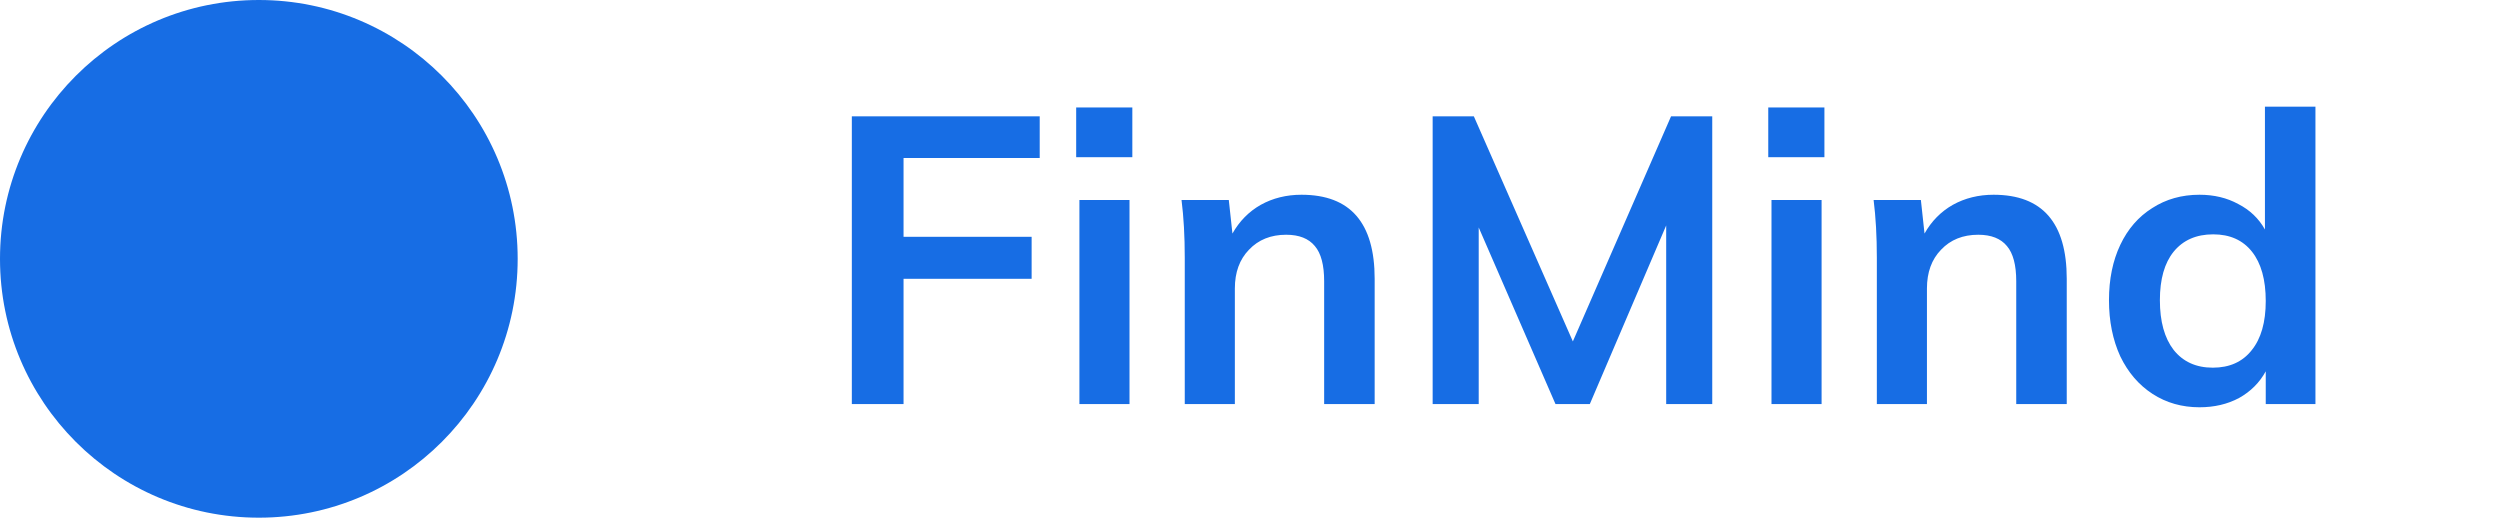 <svg width="198" height="41" viewBox="0 0 198 41" fill="none" xmlns="http://www.w3.org/2000/svg">
<path d="M67.465 9.216H82.345V12.512H71.561V18.752H81.705V22.08H71.561V32H67.465V9.216ZM85.489 15.84H89.457V32H85.489V15.84ZM89.681 8.512V12.448H85.233V8.512H89.681ZM103.081 15.424C106.942 15.424 108.873 17.643 108.873 22.08V32H104.873V22.272C104.873 20.992 104.628 20.064 104.137 19.488C103.646 18.891 102.889 18.592 101.865 18.592C100.649 18.592 99.668 18.987 98.921 19.776C98.174 20.544 97.801 21.568 97.801 22.848V32H93.833V20.416C93.833 18.709 93.748 17.184 93.577 15.84H97.321L97.609 18.496C98.164 17.515 98.91 16.757 99.849 16.224C100.809 15.691 101.886 15.424 103.081 15.424ZM135.61 9.216V32H131.962V17.856L125.914 32H123.194L117.114 18.016V32H113.466V9.216H116.73L124.57 27.04L132.346 9.216H135.61ZM140.302 15.84H144.27V32H140.302V15.84ZM144.494 8.512V12.448H140.046V8.512H144.494ZM157.894 15.424C161.755 15.424 163.686 17.643 163.686 22.08V32H159.686V22.272C159.686 20.992 159.44 20.064 158.95 19.488C158.459 18.891 157.702 18.592 156.678 18.592C155.462 18.592 154.48 18.987 153.734 19.776C152.987 20.544 152.614 21.568 152.614 22.848V32H148.646V20.416C148.646 18.709 148.56 17.184 148.39 15.84H152.134L152.422 18.496C152.976 17.515 153.723 16.757 154.662 16.224C155.622 15.691 156.699 15.424 157.894 15.424ZM183.383 8.448V32H179.447V29.408C178.956 30.304 178.252 31.008 177.335 31.52C176.418 32.011 175.372 32.256 174.199 32.256C172.812 32.256 171.575 31.904 170.487 31.2C169.399 30.496 168.546 29.504 167.927 28.224C167.33 26.923 167.031 25.44 167.031 23.776C167.031 22.112 167.33 20.651 167.927 19.392C168.524 18.133 169.367 17.163 170.455 16.48C171.543 15.776 172.791 15.424 174.199 15.424C175.351 15.424 176.375 15.669 177.271 16.16C178.188 16.629 178.892 17.301 179.383 18.176V8.448H183.383ZM175.255 29.12C176.578 29.12 177.602 28.661 178.327 27.744C179.074 26.827 179.447 25.525 179.447 23.84C179.447 22.155 179.084 20.853 178.359 19.936C177.634 19.019 176.61 18.56 175.287 18.56C173.943 18.56 172.898 19.019 172.151 19.936C171.426 20.832 171.063 22.112 171.063 23.776C171.063 25.461 171.426 26.773 172.151 27.712C172.898 28.651 173.932 29.12 175.255 29.12Z" fill="#176DE4"/>
<circle cx="20.5" cy="20.5" r="20.5" fill="#176DE4"/>
</svg>
